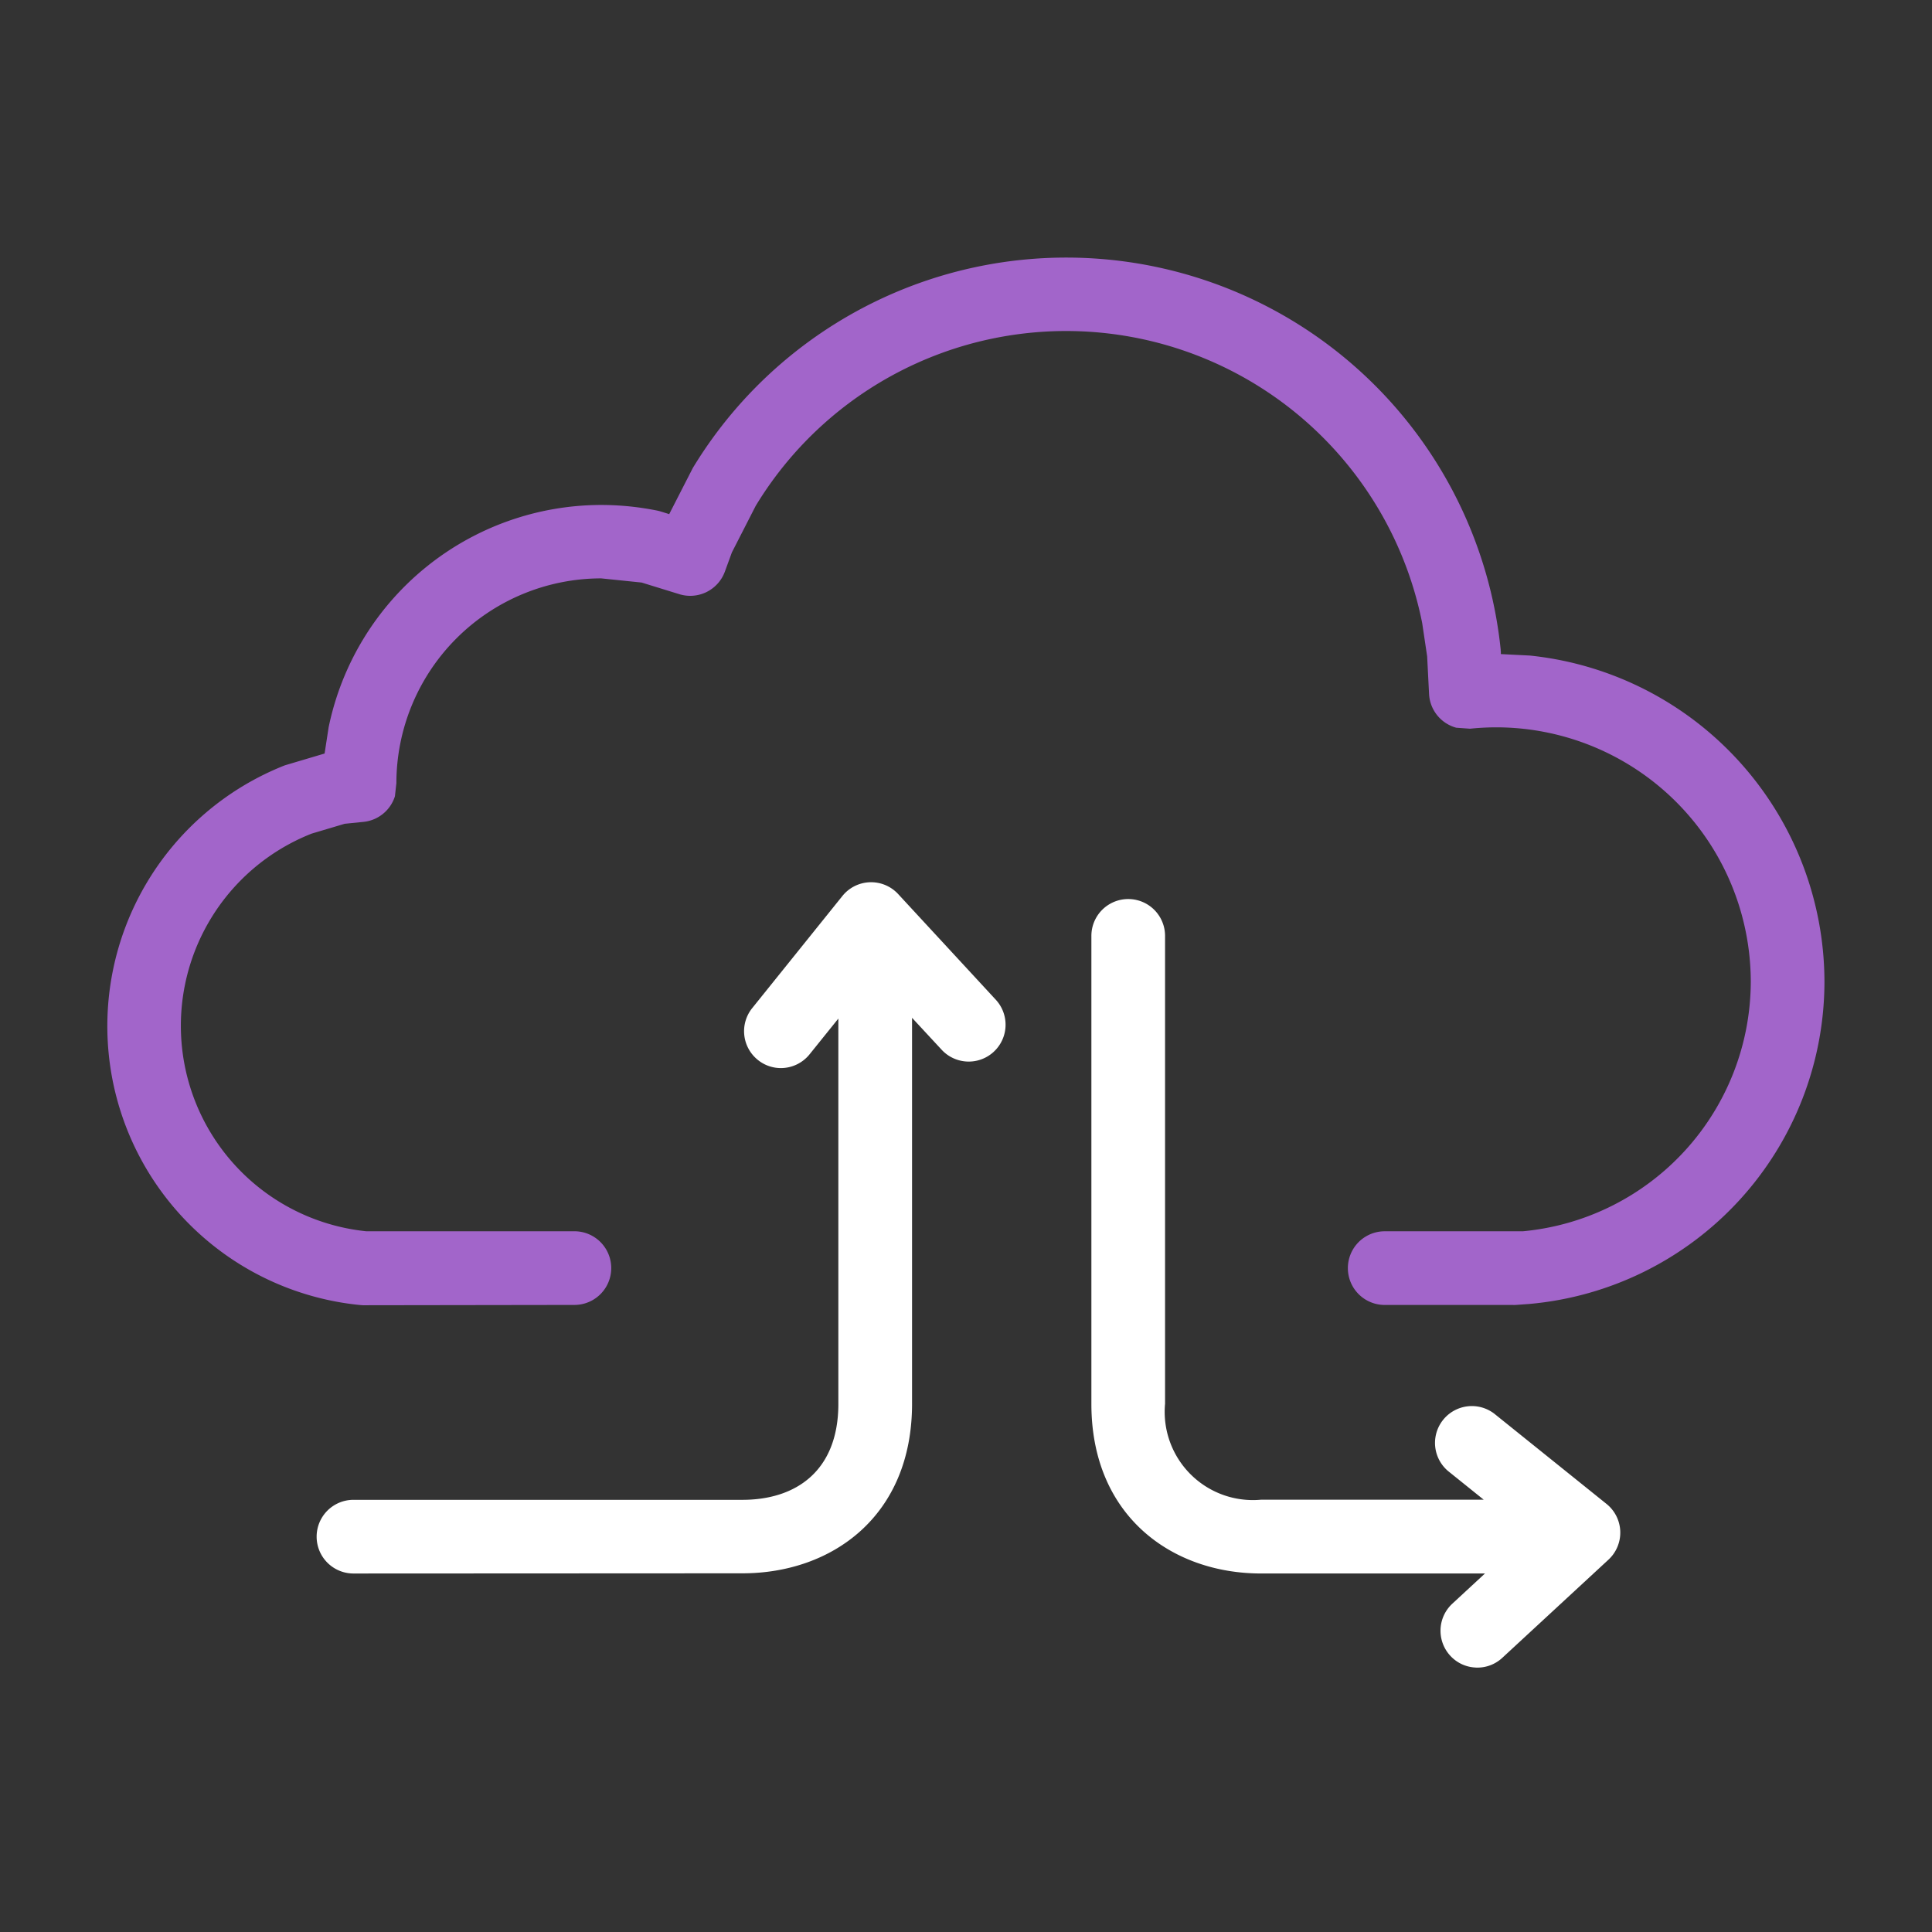 <svg id="ico08" xmlns="http://www.w3.org/2000/svg" width="90" height="90" viewBox="0 0 90 90">
  <rect x="0" y="0" width="90" height="90" fill="#333333" stroke="none"/>
  <rect id="사각형_2088" data-name="사각형 2088" width="90" height="90" fill="none"/>
  <g id="그룹_7547" data-name="그룹 7547" transform="translate(14780.008 19763.666)">
    <path id="패스_4226" data-name="패스 4226" d="M1428.612,127.3a1.7,1.7,0,0,1-1.192-.549,1.717,1.717,0,0,1,.094-2.426l1.521-1.407H1418.6c-4.146,0-7.9-2.677-7.9-7.9V93.216a1.716,1.716,0,1,1,3.432,0V115.01a4.11,4.11,0,0,0,4.471,4.471h10.373l-1.654-1.33a1.716,1.716,0,0,1,2.149-2.675l5.224,4.2a1.716,1.716,0,0,1,.091,2.6l-4.943,4.57a1.7,1.7,0,0,1-1.234.455m-52.284-4.382a1.716,1.716,0,1,1,0-3.432h18.117c2.517,0,4.471-1.364,4.471-4.471V97.068l-1.339,1.663a1.717,1.717,0,0,1-1.318.643,1.7,1.7,0,0,1-1.094-.38,1.716,1.716,0,0,1-.263-2.412l4.2-5.222a1.716,1.716,0,0,1,2.6-.092l4.567,4.943a1.717,1.717,0,0,1-2.52,2.332l-1.4-1.51V115.01c0,5.247-3.739,7.9-7.9,7.9Z" transform="translate(-16139.867 -19813.285)" fill="#fff"/>
    <path id="패스_4227" data-name="패스 4227" d="M1357.017,51.141c-.034,0-.092,0-.126,0l-.151-.012a13.057,13.057,0,0,1-3.478-25.139l1.851-.55.188-1.222a12.977,12.977,0,0,1,12.7-10.357,13.229,13.229,0,0,1,2.609.263c.057.012.114.027.169.043l.387.121,1.1-2.149A20.342,20.342,0,0,1,1409.9,20.6c0,.016,0,.069.007.087l0,.121,1.35.068a15.3,15.3,0,0,1,13.725,15.206,15.084,15.084,0,0,1-13.755,15l-.634.046a1.145,1.145,0,0,1-.126,0h-5.97a1.716,1.716,0,0,1,0-3.432h6.435a11.705,11.705,0,0,0,10.618-11.622,11.865,11.865,0,0,0-11.854-11.854,12.033,12.033,0,0,0-1.222.064l-.645-.046a1.719,1.719,0,0,1-1.266-1.572l-.089-1.753-.231-1.551a16.912,16.912,0,0,0-31.048-5.458l-1.108,2.165-.329.9a1.718,1.718,0,0,1-2.121,1.048l-1.757-.542-1.883-.194a9.549,9.549,0,0,0-9.54,9.535l-.068.616a1.717,1.717,0,0,1-1.462,1.192l-.879.089-1.538.458a9.623,9.623,0,0,0,2.54,18.524l9.7,0a1.716,1.716,0,1,1,0,3.432Z" transform="translate(-16120 -19754.004)" fill="#a265ca"/>
  </g>
</svg>
